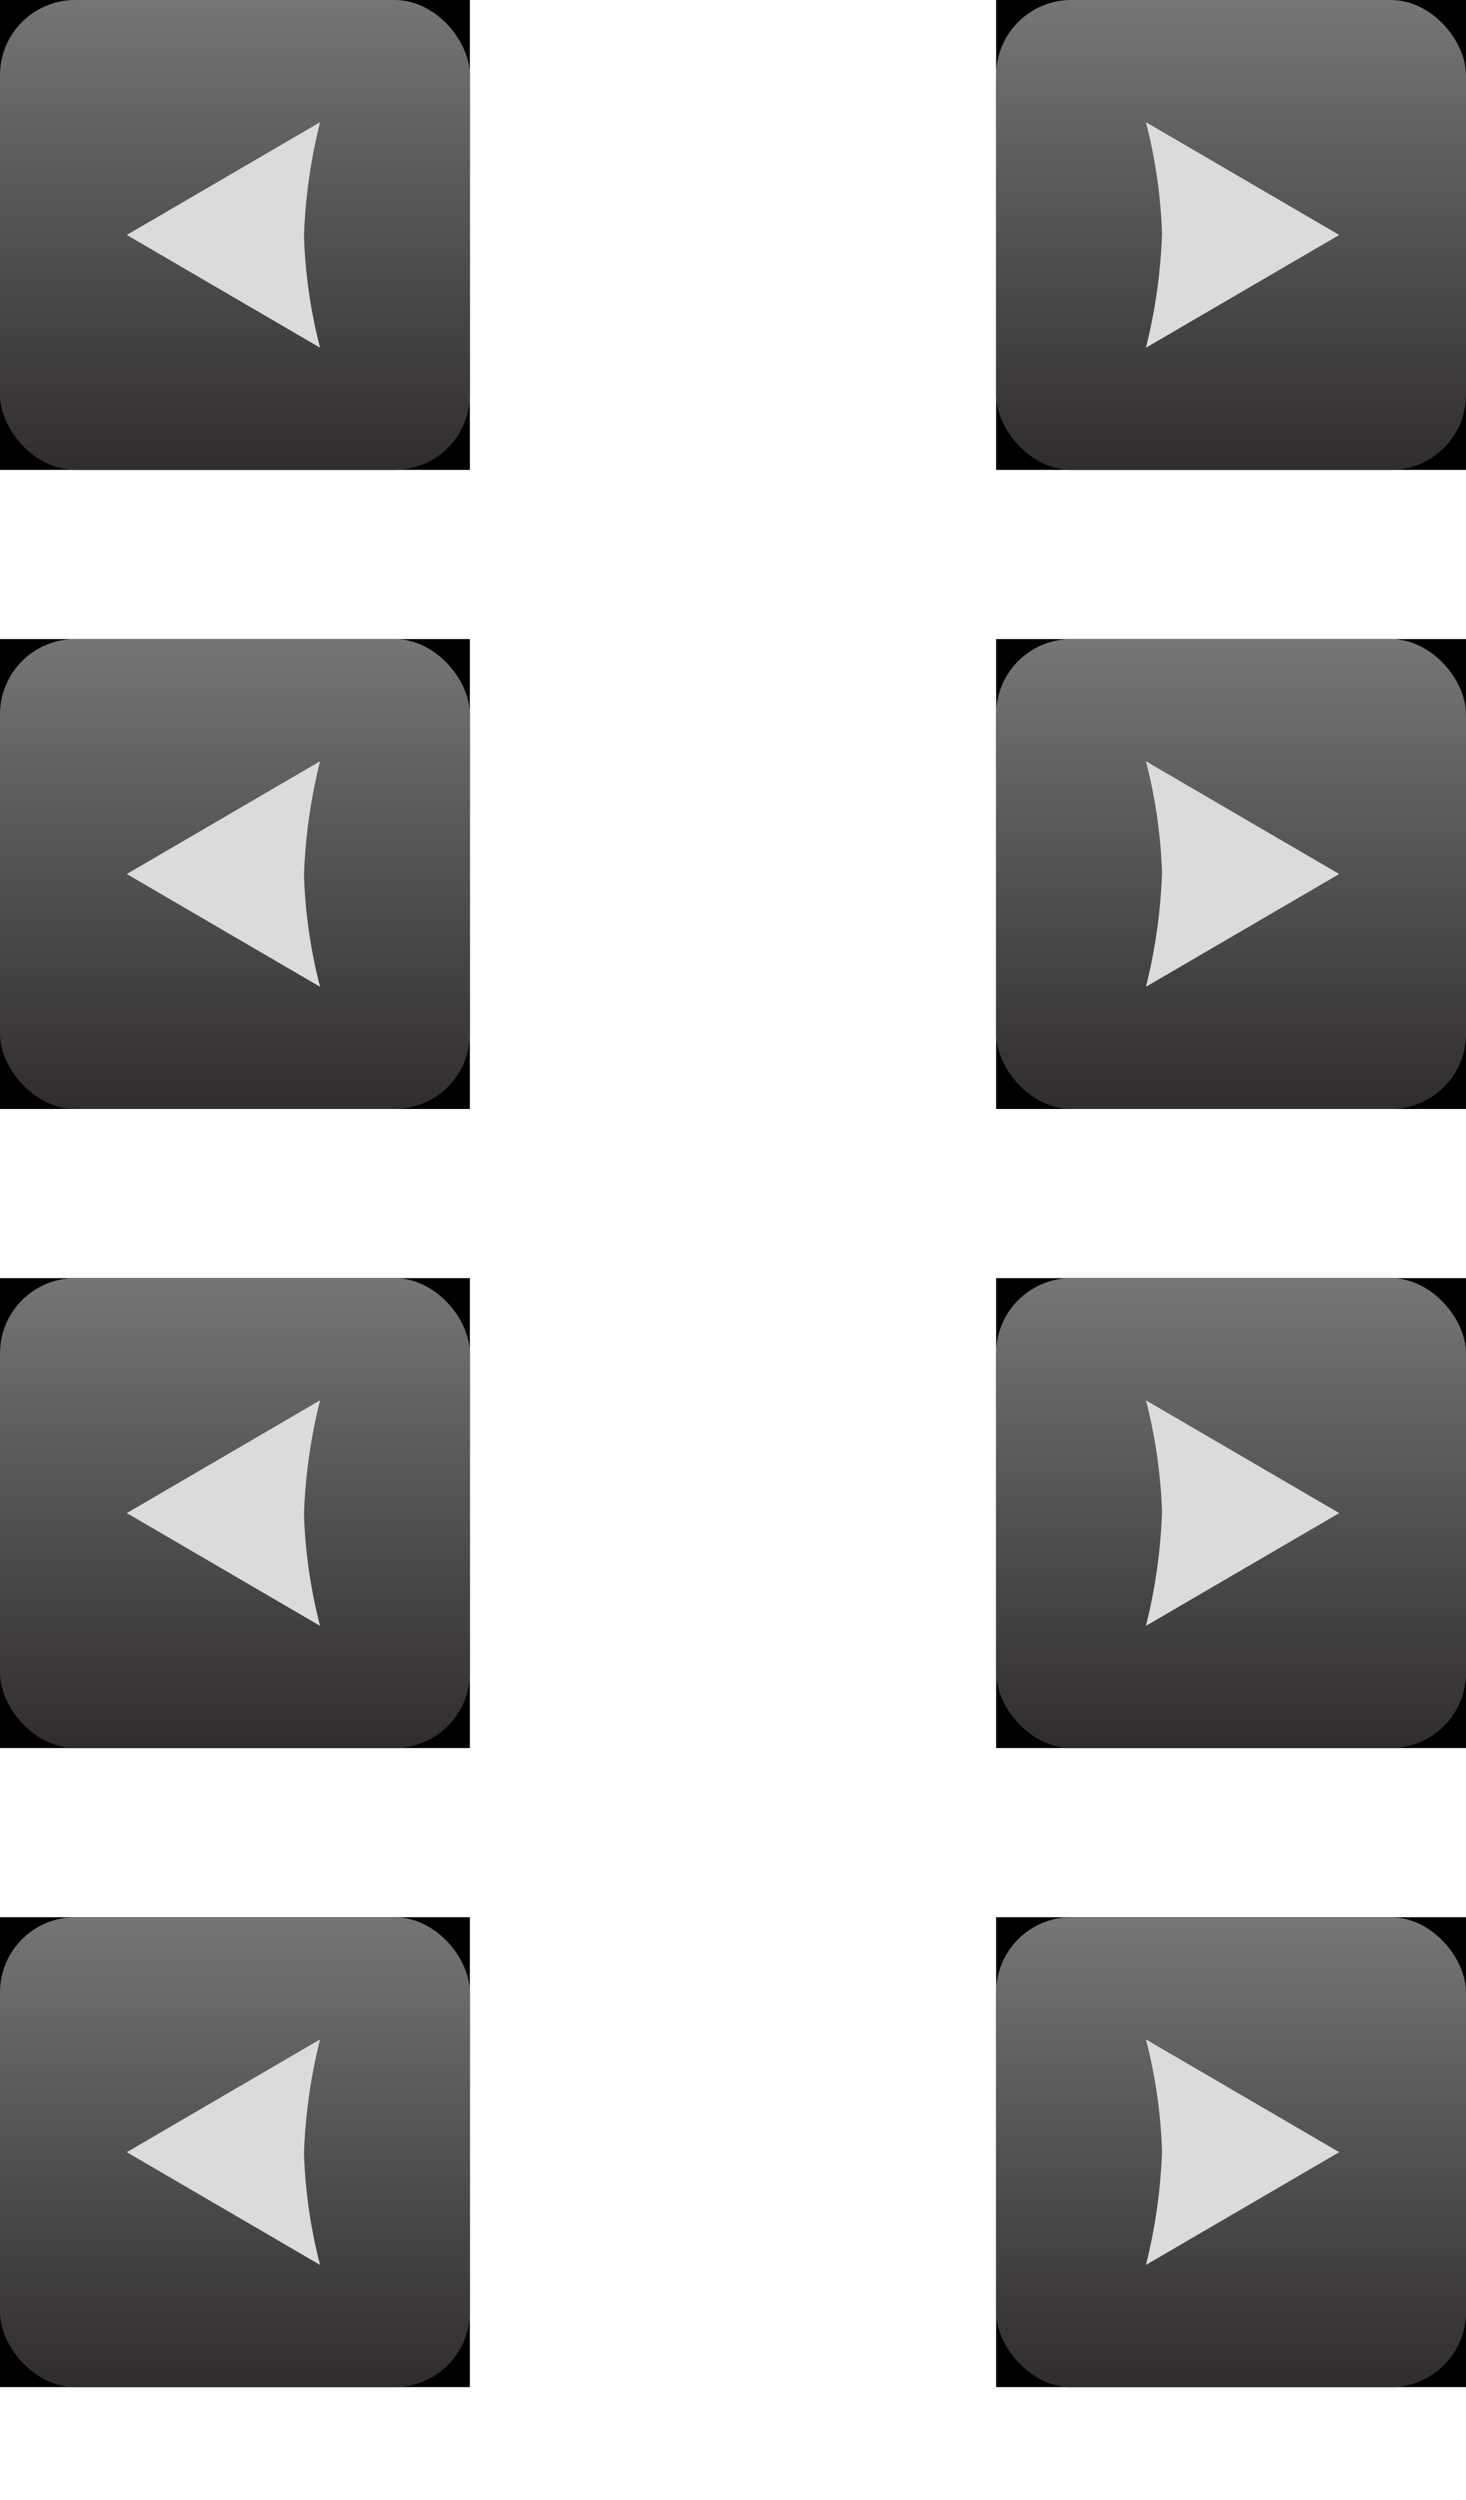 <svg xmlns="http://www.w3.org/2000/svg" xmlns:xlink="http://www.w3.org/1999/xlink" width="156" height="266" viewBox="0 0 156 266"><defs><style>.a{fill:none;}.b{clip-path:url(#a);}.c{fill:url(#b);}.d{fill:#dbdbdb;}.e{fill:url(#c);}</style><clipPath id="a"><rect class="a" width="156" height="266"/></clipPath><linearGradient id="b" x1="0.5" y1="1" x2="0.5" gradientUnits="objectBoundingBox"><stop offset="0" stop-color="#302d2c"/><stop offset="1" stop-color="#767676"/></linearGradient><linearGradient id="c" x1="0.5" y1="1" x2="0.5" gradientUnits="objectBoundingBox"><stop offset="0" stop-color="#757575"/><stop offset="1" stop-color="#302d2c"/></linearGradient></defs><g class="b"><g transform="translate(-640 -120)"><g transform="translate(746 120)"><rect width="50" height="50"/><g transform="translate(-564 -251)"><rect class="c" width="50" height="50" rx="8" transform="translate(564 251)"/><path class="d" d="M292.173,76.977l20.567,12-20.567,12a57.78,57.78,0,0,0,1.712-12.119,54.27,54.27,0,0,0-1.712-11.881" transform="translate(287.767 187.023)"/></g></g><g transform="translate(640 120)"><rect width="50" height="50"/><g transform="translate(614 301) rotate(180)"><rect class="e" width="50" height="50" rx="8" transform="translate(564 251)"/><path class="d" d="M292.173,76.977l20.567,12-20.567,12a57.78,57.78,0,0,0,1.712-12.119,54.27,54.27,0,0,0-1.712-11.881" transform="translate(287.767 187.023)"/></g></g></g><g transform="translate(-640 -52)"><g transform="translate(746 120)"><rect width="50" height="50"/><g transform="translate(-564 -251)"><rect class="c" width="50" height="50" rx="8" transform="translate(564 251)"/><path class="d" d="M292.173,76.977l20.567,12-20.567,12a57.78,57.78,0,0,0,1.712-12.119,54.27,54.27,0,0,0-1.712-11.881" transform="translate(287.767 187.023)"/></g></g><g transform="translate(640 120)"><rect width="50" height="50"/><g transform="translate(614 301) rotate(180)"><rect class="e" width="50" height="50" rx="8" transform="translate(564 251)"/><path class="d" d="M292.173,76.977l20.567,12-20.567,12a57.78,57.78,0,0,0,1.712-12.119,54.27,54.27,0,0,0-1.712-11.881" transform="translate(287.767 187.023)"/></g></g></g><g transform="translate(-640 16)"><g transform="translate(746 120)"><rect width="50" height="50"/><g transform="translate(-564 -251)"><rect class="c" width="50" height="50" rx="8" transform="translate(564 251)"/><path class="d" d="M292.173,76.977l20.567,12-20.567,12a57.78,57.78,0,0,0,1.712-12.119,54.27,54.27,0,0,0-1.712-11.881" transform="translate(287.767 187.023)"/></g></g><g transform="translate(640 120)"><rect width="50" height="50"/><g transform="translate(614 301) rotate(180)"><rect class="e" width="50" height="50" rx="8" transform="translate(564 251)"/><path class="d" d="M292.173,76.977l20.567,12-20.567,12a57.78,57.78,0,0,0,1.712-12.119,54.27,54.27,0,0,0-1.712-11.881" transform="translate(287.767 187.023)"/></g></g></g><g transform="translate(-640 84)"><g transform="translate(746 120)"><rect width="50" height="50"/><g transform="translate(-564 -251)"><rect class="c" width="50" height="50" rx="8" transform="translate(564 251)"/><path class="d" d="M292.173,76.977l20.567,12-20.567,12a57.78,57.78,0,0,0,1.712-12.119,54.27,54.27,0,0,0-1.712-11.881" transform="translate(287.767 187.023)"/></g></g><g transform="translate(640 120)"><rect width="50" height="50"/><g transform="translate(614 301) rotate(180)"><rect class="e" width="50" height="50" rx="8" transform="translate(564 251)"/><path class="d" d="M292.173,76.977l20.567,12-20.567,12a57.78,57.78,0,0,0,1.712-12.119,54.27,54.27,0,0,0-1.712-11.881" transform="translate(287.767 187.023)"/></g></g></g></g></svg>